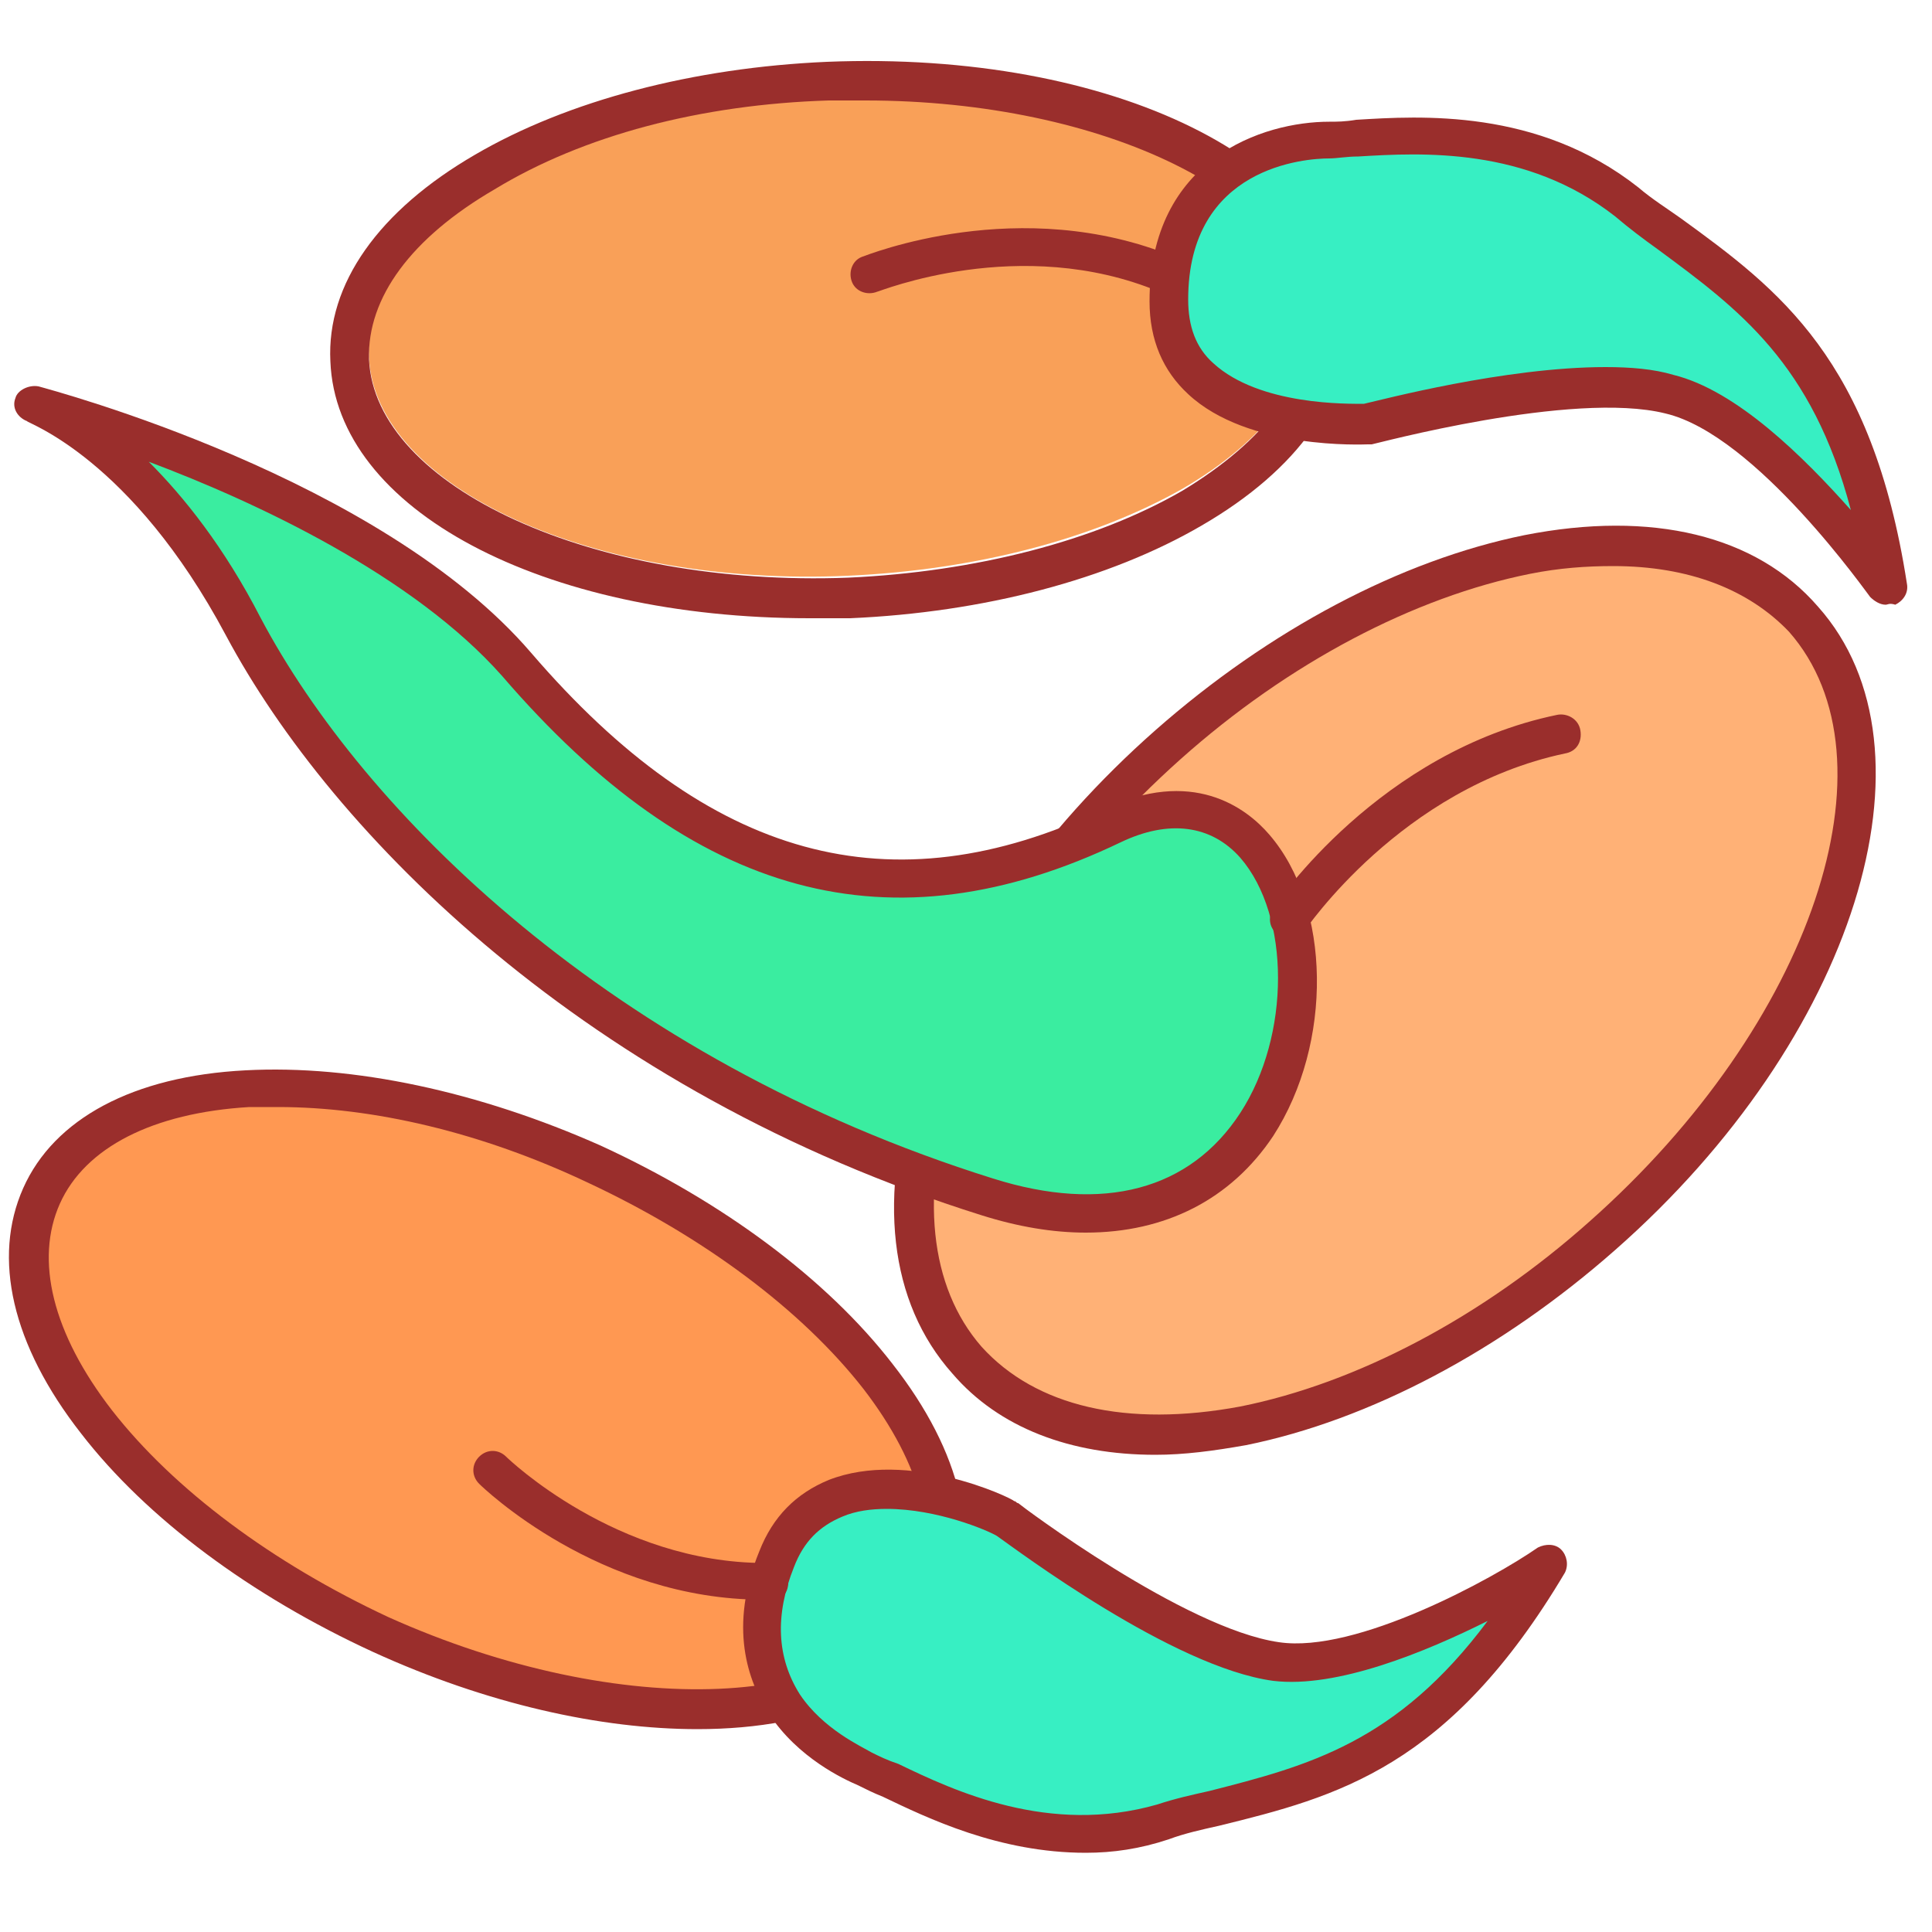 <?xml version="1.0" standalone="no"?><!DOCTYPE svg PUBLIC "-//W3C//DTD SVG 1.1//EN" "http://www.w3.org/Graphics/SVG/1.1/DTD/svg11.dtd"><svg class="icon" width="48px" height="48.00px" viewBox="0 0 1024 1024" version="1.1" xmlns="http://www.w3.org/2000/svg"><path d="M458.752 52.224h-19.456c-67.584 3.072-130.048 19.456-177.152 47.104-44.032 25.6-68.608 58.368-66.56 90.112 3.072 68.608 118.784 121.856 253.952 115.712 67.584-3.072 130.048-19.456 177.152-46.08 44.032-25.6 68.608-58.368 66.56-90.112-3.072-65.536-108.544-116.736-234.496-116.736z" fill="#F9A058" /><path d="M438.272 32.768c-70.656 3.072-137.216 20.48-186.368 49.152-51.2 29.696-78.848 68.608-76.8 109.568 3.072 78.848 112.64 136.192 253.952 136.192H450.56c70.656-3.072 137.216-20.48 186.368-49.152 51.2-29.696 78.848-68.608 76.8-109.568-3.072-82.944-123.904-142.336-275.456-136.192z m188.416 227.328c-46.08 26.624-109.568 43.008-177.152 46.08-135.168 5.12-250.88-48.128-253.952-115.712-1.024-32.768 22.528-64.512 66.56-90.112C309.248 71.68 371.712 55.296 439.296 53.248h19.456c125.952 0 232.448 51.2 234.496 116.736 1.024 31.744-22.528 63.488-66.56 90.112z" fill="#9A2E2C" /><path d="M722.944 224.256s-105.472 6.144-105.472-65.536 59.392-84.992 84.992-84.992 98.304-13.312 157.696 32.768c59.392 46.08 117.76 72.704 138.24 203.776 0 0-62.464-89.088-114.688-101.376-52.224-14.336-160.768 15.36-160.768 15.36z" fill="#37EFC3" /><path d="M999.424 320.512c-3.072 0-6.144-2.048-8.192-4.096-1.024-1.024-60.416-86.016-108.544-97.28C833.536 206.848 728.064 235.52 727.04 235.52h-2.048c-2.048 0-63.488 3.072-95.232-26.624-13.312-12.288-20.48-28.672-20.48-49.152 0-75.776 60.416-95.232 95.232-95.232 4.096 0 8.192 0 14.336-1.024 33.792-2.048 96.256-6.144 149.504 35.84 7.168 6.144 15.36 11.264 22.528 16.384 52.224 37.888 101.376 74.752 119.808 193.536 1.024 5.12-2.048 9.216-6.144 11.264-3.072-1.024-4.096 0-5.12 0zM850.944 194.56c13.312 0 25.6 1.024 35.84 4.096 33.792 8.192 69.632 44.032 94.208 71.68-20.48-77.824-59.392-106.496-102.4-138.24-7.168-5.12-15.36-11.264-22.528-17.408-47.104-36.864-102.4-33.792-136.192-31.744-6.144 0-11.264 1.024-15.36 1.024-12.288 0-74.752 4.096-74.752 74.752 0 14.336 4.096 25.6 13.312 33.792 24.576 22.528 71.68 21.504 79.872 21.504 9.216-2.048 74.752-19.456 128-19.456z m-128 29.696z" fill="#9A2E2C" /><path d="M511.79 721.823a174.08 295.936 48.458 1 0 442.998-392.511 174.08 295.936 48.458 1 0-442.998 392.511Z" fill="#FFB176" /><path d="M612.352 771.072c-45.056 0-82.944-14.336-107.52-43.008-33.792-37.888-39.936-94.208-18.432-159.744 20.48-63.488 65.536-128 125.952-181.248 60.416-53.248 130.048-90.112 195.584-103.424 67.584-13.312 122.88 0 155.648 37.888 67.584 75.776 19.456 229.376-107.52 340.992-60.416 53.248-130.048 90.112-195.584 103.424-17.408 3.072-32.768 5.12-48.128 5.12z m242.688-471.04c-14.336 0-28.672 1.024-44.032 4.096-61.44 12.288-128 47.104-185.344 98.304-57.344 51.2-100.352 112.64-119.808 172.032-18.432 58.368-13.312 107.52 14.336 139.264 28.672 31.744 76.8 43.008 137.216 31.744 61.44-12.288 128-47.104 185.344-98.304C960.512 542.72 1007.616 402.432 948.224 334.848c-21.504-22.528-53.248-34.816-93.184-34.816z" fill="#9A2E2C" /><path d="M17.408 215.04s177.152 46.08 256 138.24S450.56 503.808 588.8 438.272 733.184 700.416 523.264 634.88 182.272 431.104 129.024 332.8 17.408 215.04 17.408 215.04z" fill="#3AEDA0" /><path d="M575.488 653.312c-17.408 0-35.84-3.072-55.296-9.216-208.896-65.536-344.064-201.728-400.384-307.2-50.176-94.208-105.472-112.64-105.472-113.664-5.12-2.048-8.192-7.168-6.144-12.288 1.024-4.096 7.168-7.168 12.288-6.144 7.168 2.048 181.248 48.128 261.12 141.312 94.208 109.568 190.464 136.192 303.104 82.944 47.104-22.528 75.776-1.024 88.064 13.312 32.768 37.888 33.792 110.592 2.048 159.744-22.528 33.792-57.344 51.2-99.328 51.2zM78.848 244.736c18.432 18.432 39.936 45.056 59.392 82.944 54.272 102.4 185.344 233.472 388.096 296.96 58.368 18.432 104.448 6.144 131.072-34.816 26.624-40.96 26.624-104.448 0-135.168-15.36-17.408-37.888-20.48-63.488-8.192-121.856 58.368-226.304 29.696-327.68-88.064-47.104-53.248-130.048-92.16-187.392-113.664z" fill="#9A2E2C" /><path d="M684.032 497.664c-2.048 0-4.096-1.024-6.144-2.048-5.12-3.072-6.144-9.216-3.072-14.336 2.048-3.072 56.32-82.944 150.528-102.4 5.12-1.024 11.264 2.048 12.288 8.192s-2.048 11.264-8.192 12.288c-87.04 18.432-137.216 93.184-138.24 94.208-1.024 2.048-4.096 4.096-7.168 4.096z" fill="#9A2E2C" /><path d="M618.496 155.648c-1.024 0-3.072 0-4.096-1.024-73.728-30.72-148.48 0-149.504 0-5.12 2.048-11.264 0-13.312-5.12-2.048-5.12 0-11.264 5.12-13.312 3.072-1.024 83.968-33.792 165.888 0 5.12 2.048 8.192 8.192 5.12 13.312-2.048 4.096-5.12 6.144-9.216 6.144z" fill="#9A2E2C" /><path d="M201.645 866.351a259.072 137.216 24.412 1 0 113.421-249.897 259.072 137.216 24.412 1 0-113.421 249.897Z" fill="#FF9852" /><path d="M369.664 916.48c-51.2 0-111.616-13.312-172.032-40.96C133.12 845.824 77.824 804.864 43.008 759.808c-36.864-47.104-47.104-93.184-30.72-130.048 16.384-36.864 58.368-59.392 117.76-62.464 57.344-3.072 123.904 11.264 188.416 39.936 64.512 29.696 119.808 70.656 154.624 115.712 36.864 47.104 47.104 93.184 30.72 130.048-19.456 41.984-69.632 63.488-134.144 63.488zM147.456 586.752h-15.36c-51.2 3.072-87.04 21.504-100.352 51.2C18.432 667.648 27.648 706.56 59.392 747.52c32.768 41.984 84.992 80.896 146.432 109.568 122.88 55.296 250.88 50.176 279.552-12.288 13.312-29.696 3.072-68.608-27.648-108.544-32.768-41.984-84.992-80.896-146.432-109.568-56.32-26.624-113.664-39.936-163.84-39.936z" fill="#9A2E2C" /><path d="M533.504 803.84s-95.232-45.056-121.856 21.504c-26.624 66.56 22.528 101.376 47.104 111.616s86.016 49.152 158.72 28.672 136.192-22.528 203.776-137.216c0 0-91.136 58.368-144.384 51.2-54.272-7.168-143.36-75.776-143.36-75.776z" fill="#37EFC3" /><path d="M575.488 982.016c-46.08 0-83.968-18.432-107.52-29.696-5.12-2.048-9.216-4.096-13.312-6.144-7.168-3.072-31.744-14.336-47.104-37.888-11.264-17.408-21.504-46.08-5.12-86.016 7.168-18.432 19.456-30.72 36.864-37.888 41.984-16.384 96.256 9.216 98.304 11.264 1.024 0 1.024 1.024 2.048 1.024 1.024 1.024 88.064 66.56 138.24 73.728 40.96 6.144 113.664-33.792 137.216-50.176 4.096-2.048 9.216-2.048 12.288 1.024 3.072 3.072 4.096 8.192 2.048 12.288C768 936.96 708.608 952.32 646.144 967.68c-9.216 2.048-18.432 4.096-26.624 7.168-15.36 5.12-29.696 7.168-44.032 7.168zM470.016 799.744c-8.192 0-16.384 1.024-23.552 4.096-12.288 5.12-20.48 13.312-25.6 26.624-10.24 25.6-9.216 48.128 3.072 67.584 12.288 18.432 32.768 27.648 37.888 30.72 4.096 2.048 8.192 4.096 14.336 6.144 29.696 14.336 79.872 37.888 137.216 21.504 9.216-3.072 18.432-5.12 27.648-7.168 52.224-13.312 99.328-25.6 147.456-90.112-32.768 16.384-79.872 35.84-113.664 31.744-53.248-7.168-136.192-69.632-146.432-76.8-5.12-3.072-31.744-14.336-58.368-14.336z" fill="#9A2E2C" /><path d="M404.48 847.872c-87.04 0-148.48-59.392-150.528-61.44-4.096-4.096-4.096-10.24 0-14.336 4.096-4.096 10.24-4.096 14.336 0 1.024 1.024 58.368 56.32 137.216 56.32h2.048c5.12 0 10.24 4.096 10.24 10.24s-4.096 10.24-10.24 10.24c-1.024-1.024-2.048-1.024-3.072-1.024z" fill="#9A2E2C" /></svg>